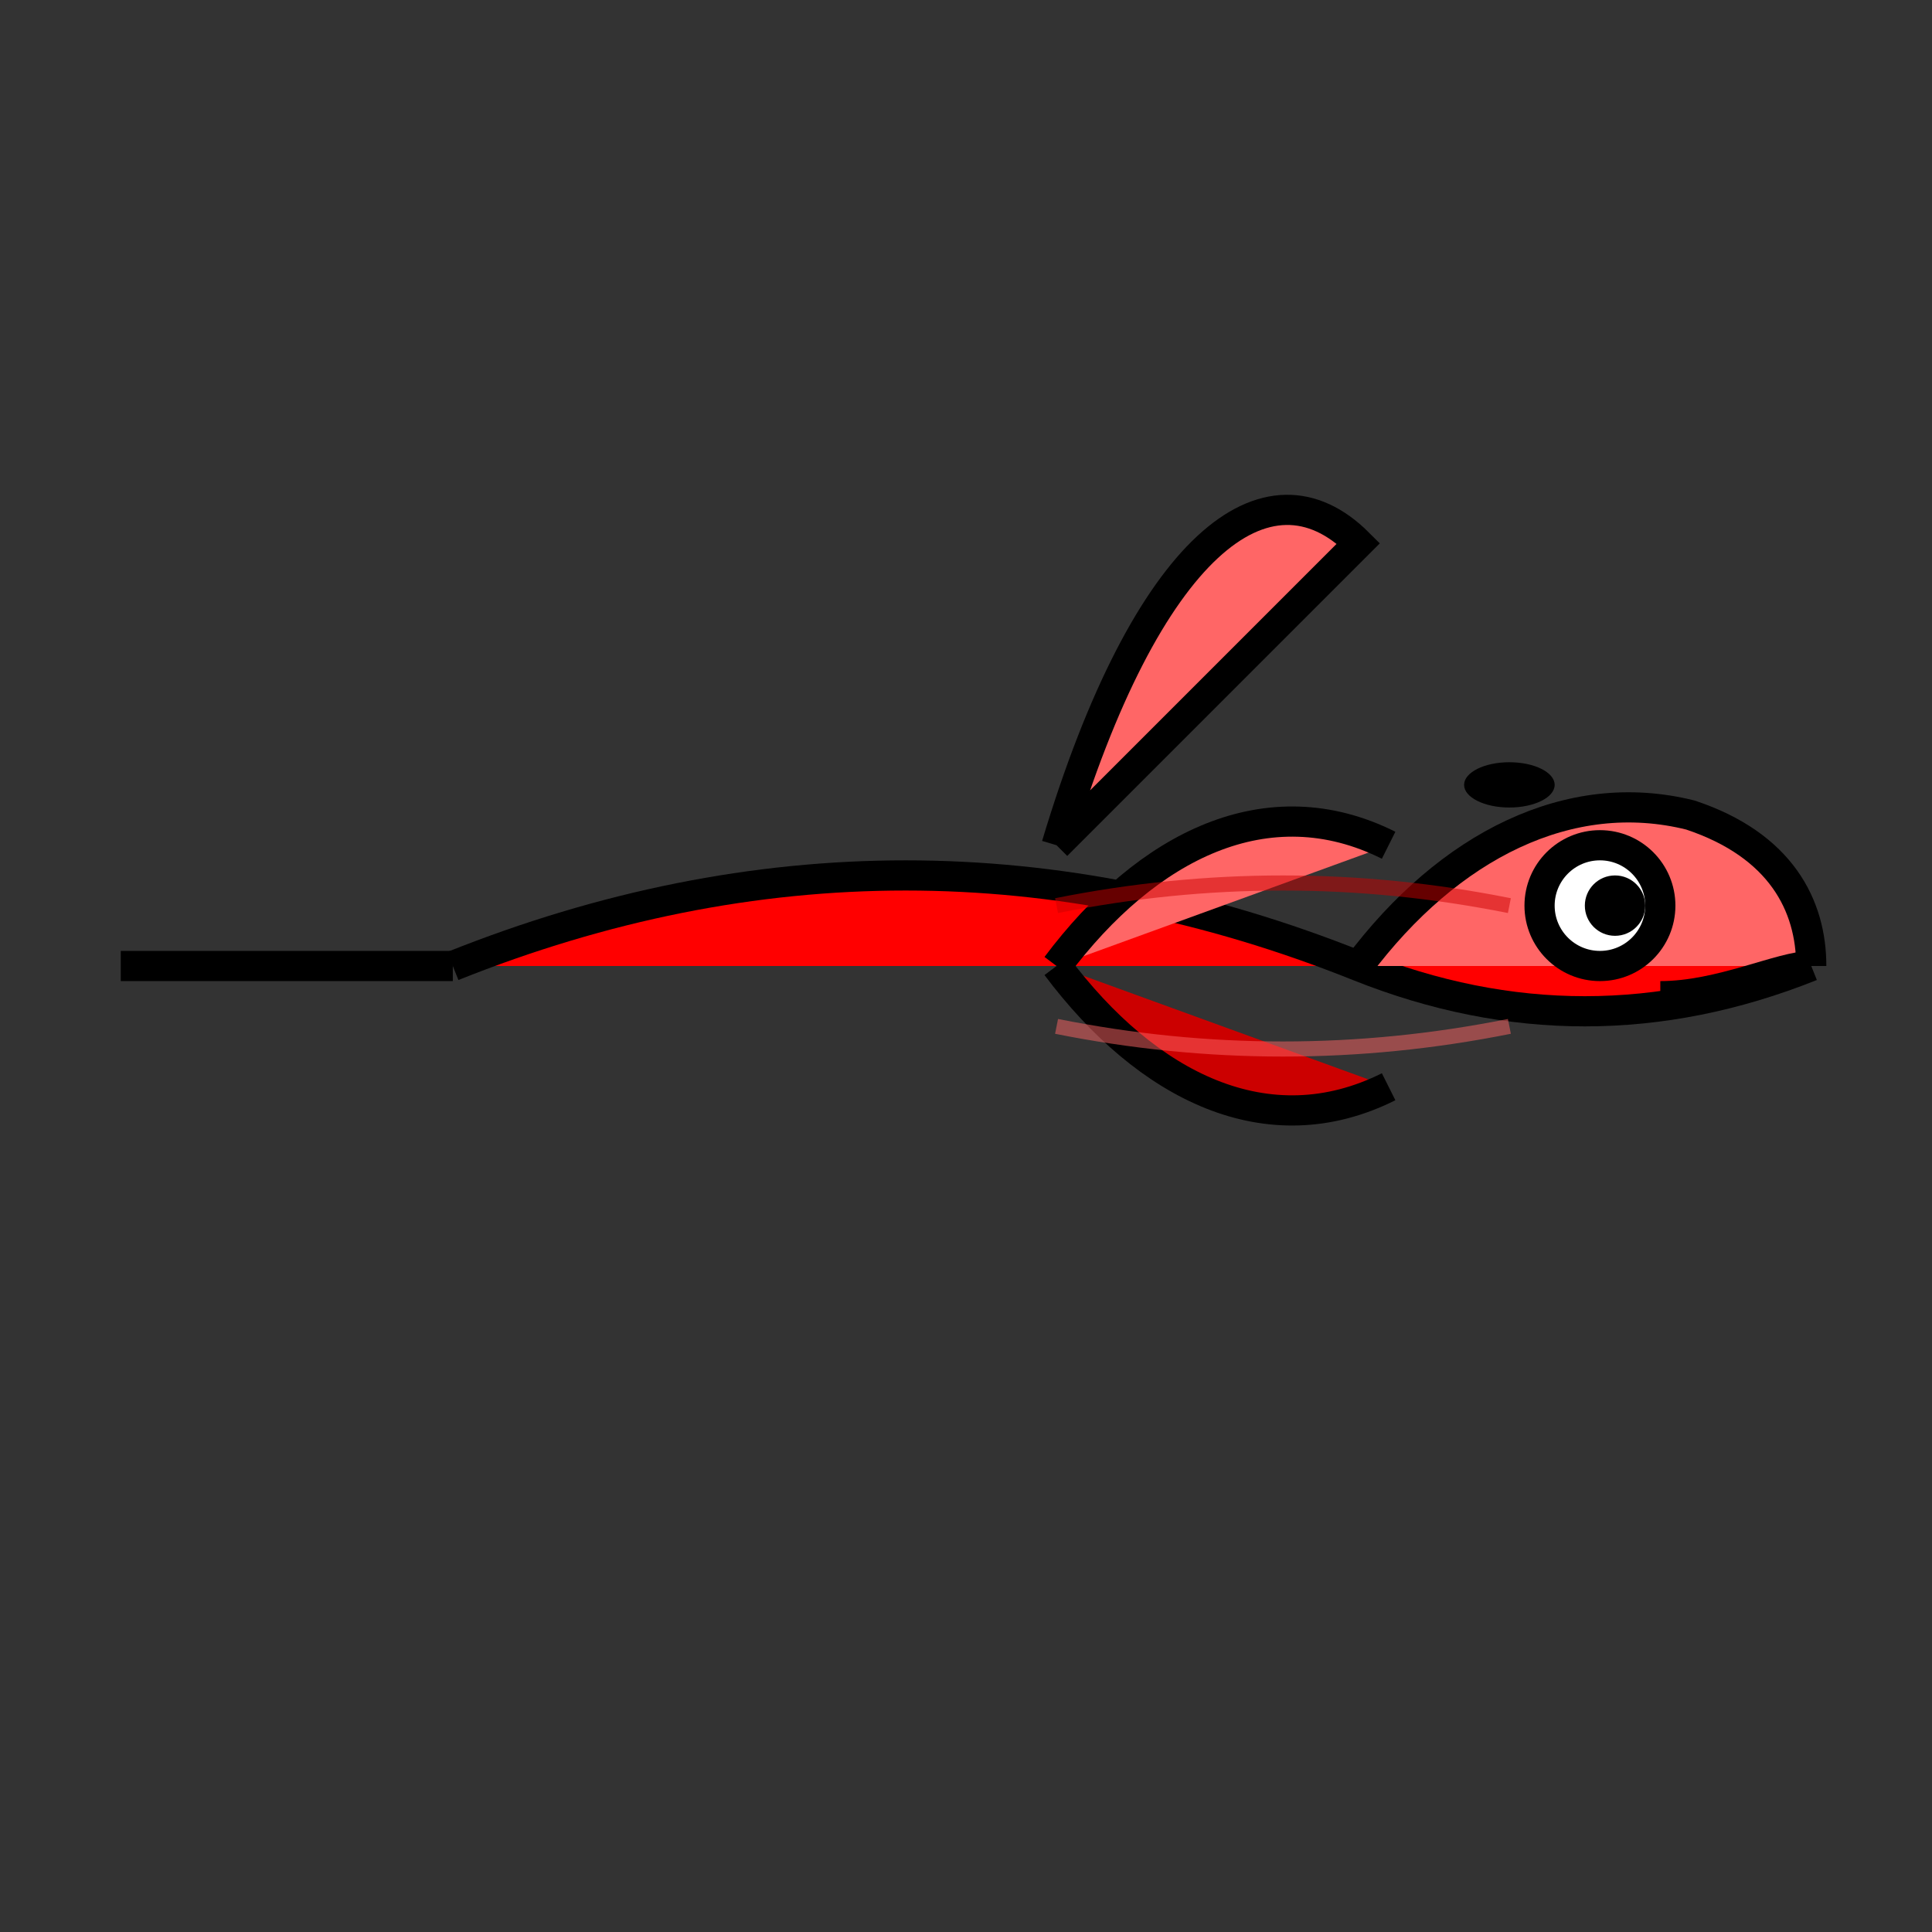 <svg viewBox="0 0 64 64" width="64" height="64" xmlns="http://www.w3.org/2000/svg">
  <rect x="0" y="0" width="64" height="64" fill="#333333" stroke="none"/>
  <!-- Streamlined body -->
  <path d="M15 32 C25 28 35 28 45 32 C50 34 55 34 60 32" fill="#FF0000" stroke="#000000" stroke-width="1"/>
  <!-- Distinctive bottlenose shape -->
  <path d="M45 32 C48 28 52 26 56 27 C59 28 60 30 60 32" fill="#FF6666" stroke="#000000" stroke-width="1"/>
  <!-- Tall, curved dorsal fin -->
  <path d="M35 28 C38 18 42 15 45 18 C42 21 38 25 35 28" fill="#FF6666" stroke="#000000" stroke-width="1"/>
  <!-- Graceful pectoral fins -->
  <path d="M35 32 C38 28 42 26 46 28" fill="#FF6666" stroke="#000000" stroke-width="1"/>
  <path d="M35 32 C38 36 42 38 46 36" fill="#CC0000" stroke="#000000" stroke-width="1"/>
  <!-- Powerful tail flukes -->
  <path d="M15 32 L8 32 L4 32 L8 32 L15 32" fill="#FF0000" stroke="#000000" stroke-width="1"/>
  <!-- Cheerful eye -->
  <circle cx="53" cy="30" r="2" fill="#FFFFFF" stroke="#000000" stroke-width="1"/>
  <circle cx="53.5" cy="30" r="1" fill="#000000"/>
  <!-- Blowhole -->
  <ellipse cx="50" cy="26" rx="1.5" ry="0.75" fill="#000000"/>
  <!-- Smile line -->
  <path d="M55 33 C57 33 59 32 60 32" fill="none" stroke="#000000" stroke-width="1"/>
  <!-- Shading details -->
  <path d="M35 30 C40 29 45 29 50 30" fill="none" stroke="#CC0000" stroke-width="0.5" opacity="0.5"/>
  <path d="M35 34 C40 35 45 35 50 34" fill="none" stroke="#FF6666" stroke-width="0.5" opacity="0.5"/>
</svg>